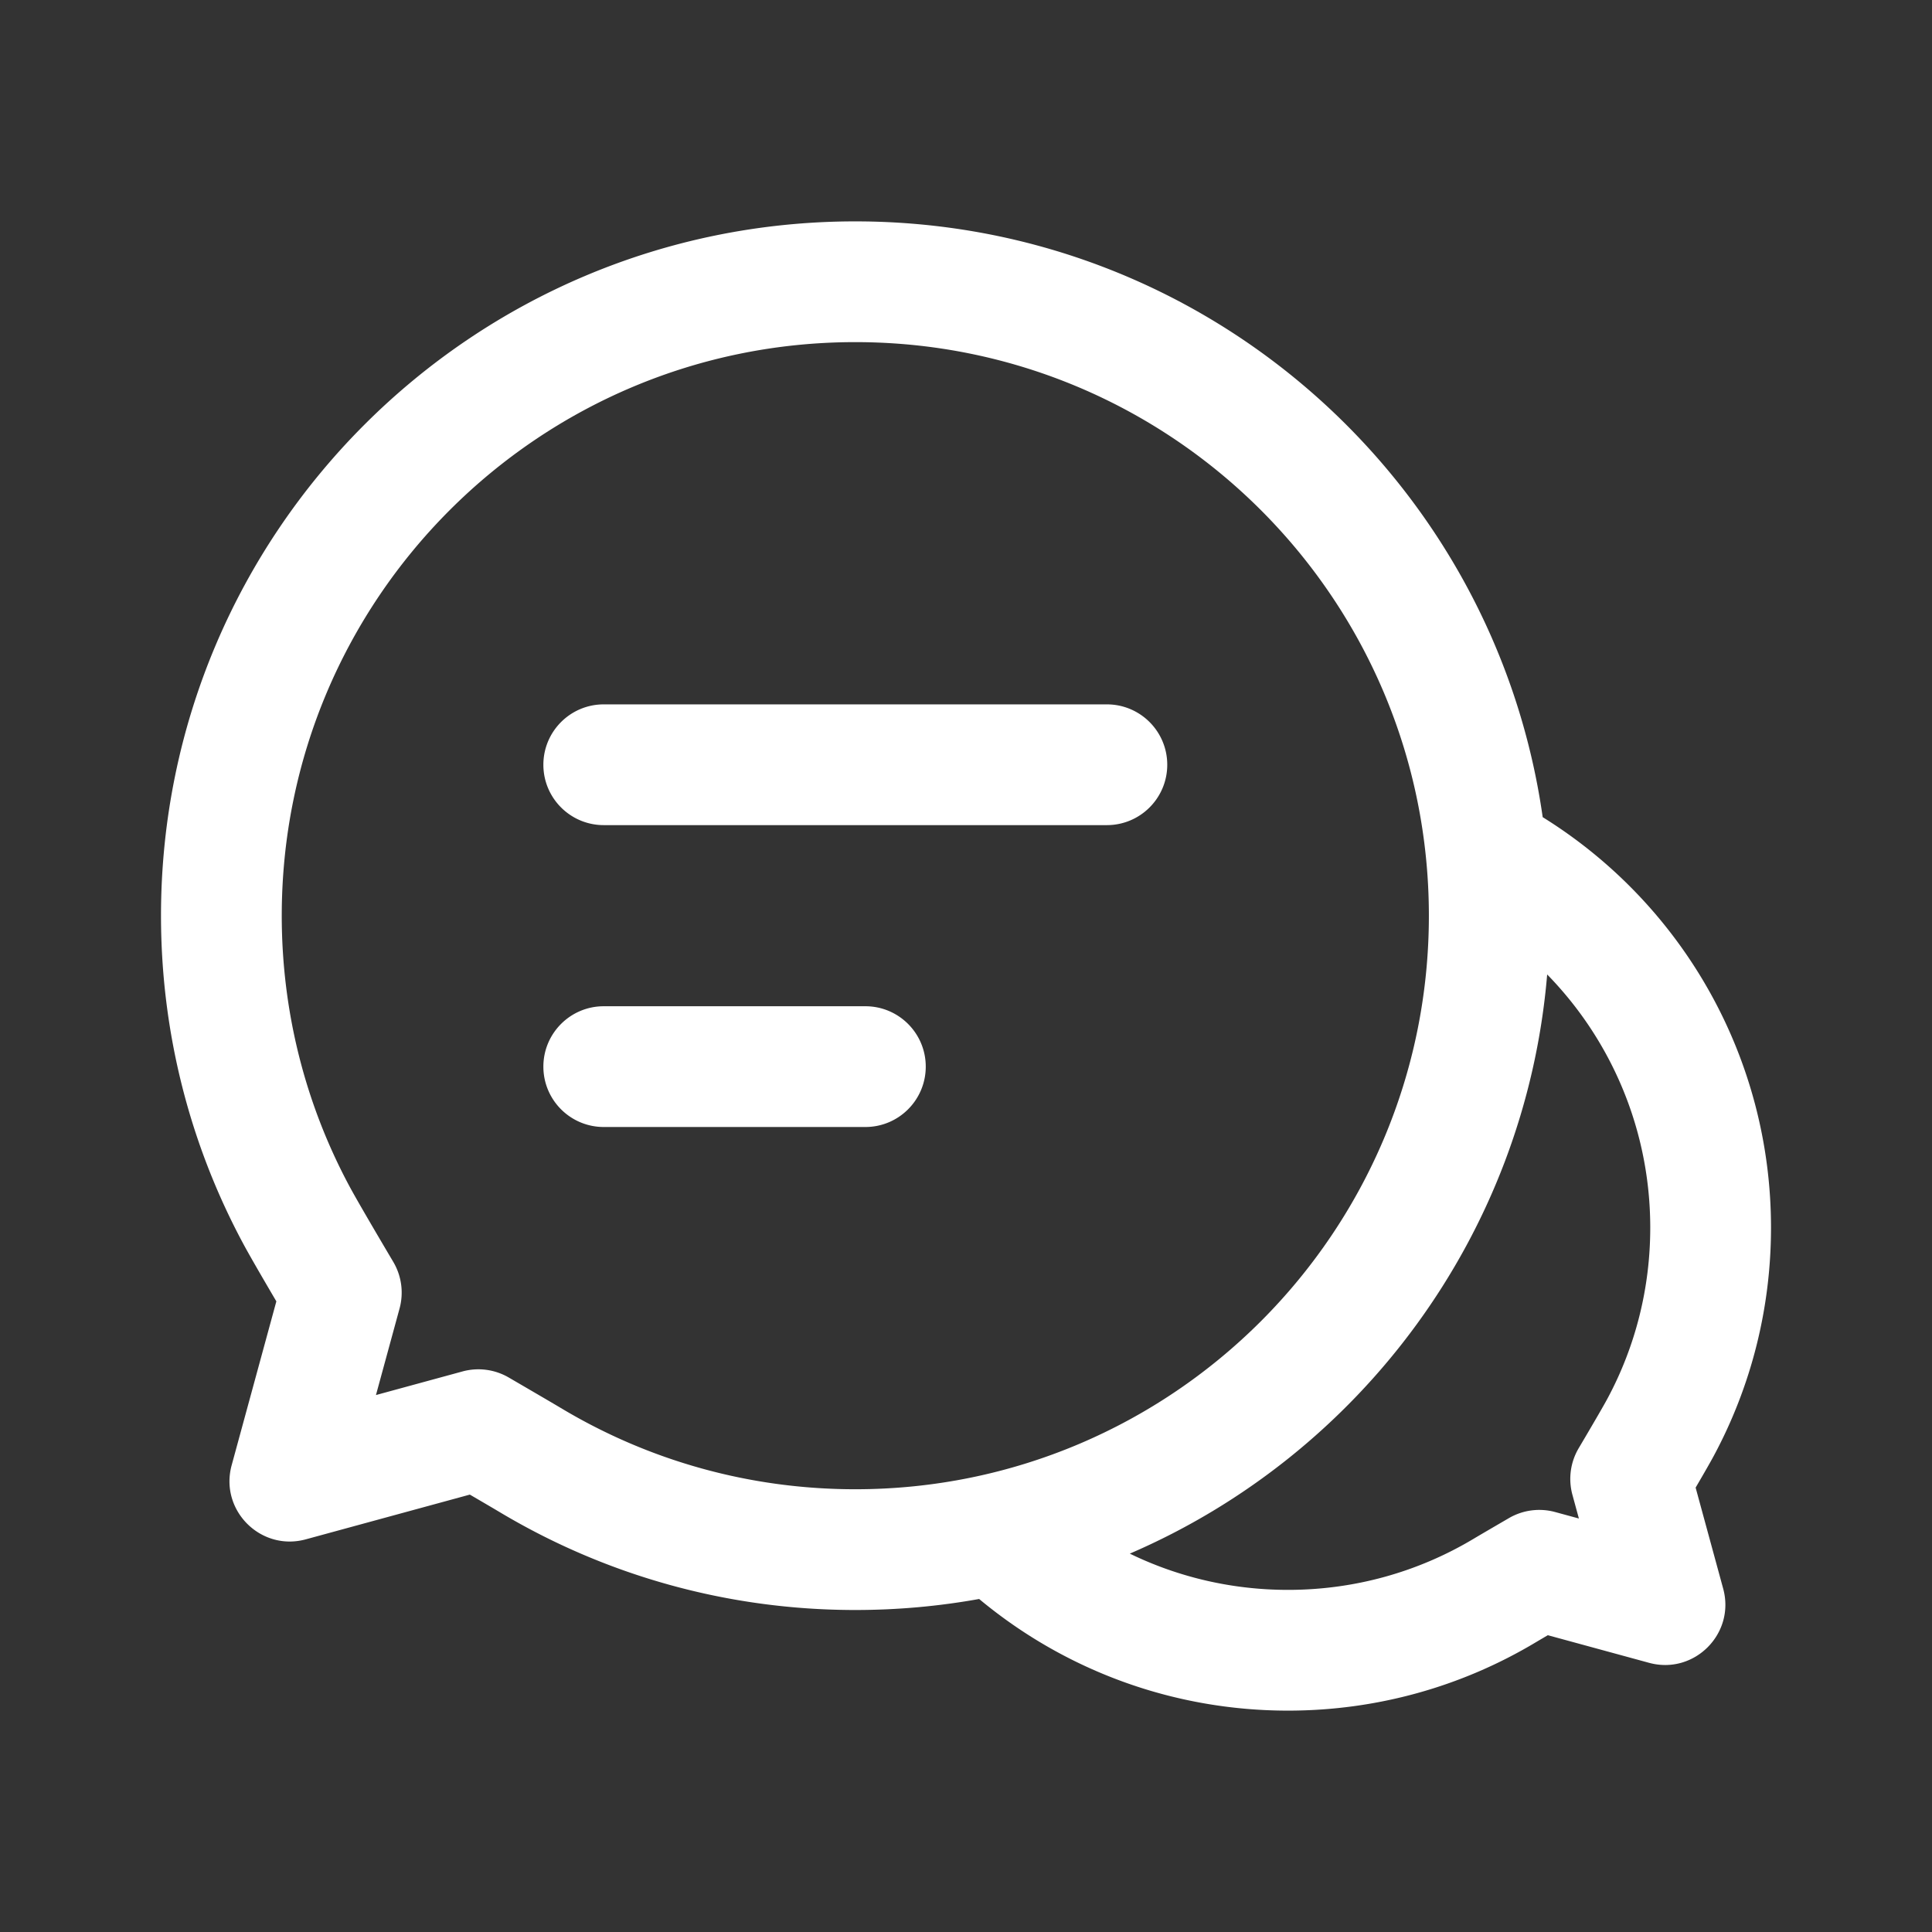 <?xml version="1.0" standalone="no"?><!DOCTYPE svg PUBLIC "-//W3C//DTD SVG 1.1//EN" "http://www.w3.org/Graphics/SVG/1.1/DTD/svg11.dtd"><svg t="1570624576488" class="icon" viewBox="0 0 1024 1024" version="1.1" xmlns="http://www.w3.org/2000/svg" p-id="8554" xmlns:xlink="http://www.w3.org/1999/xlink" width="200" height="200"><rect x="0" y="0" width="1024" height="1024" fill="#333333" stroke="none"/><defs><style type="text/css"></style></defs><path d="M518.969 847.497c-21.298 3.835-43.233 5.836-65.636 5.836-67.471 0-132.35-18.214-188.998-52.182-2.04-1.223-7.176-4.237-15.309-8.983l-86.949 23.713c-23.888 6.515-45.807-15.404-39.292-39.292l23.686-86.847c-8.83-15.009-14.66-25.156-17.639-30.71-28.414-52.981-43.499-112.287-43.499-173.699 0-203.24 164.76-368 368-368 185.512 0 338.963 137.269 364.323 315.776 74.369 46.188 121.011 127.774 121.011 217.558 0 42.71-10.496 83.978-30.266 120.84-1.791 3.34-4.988 8.935-9.687 16.958l14.61 53.566c6.514 23.888-15.405 45.807-39.293 39.292l-53.646-14.63a862.333 862.333 0 0 0-6.233 3.667c-39.412 23.632-84.558 36.307-131.485 36.307-60.677 0-118.132-21.228-163.698-59.17z m79.853-24.042c25.726 12.506 54.248 19.212 83.845 19.212 35.252 0 69.036-9.485 98.572-27.196 2.208-1.323 8.288-4.881 18.515-10.836a32 32 0 0 1 24.522-3.22l12.568 3.428-3.428-12.567a32 32 0 0 1 3.337-24.724c8.097-13.675 13.271-22.608 15.247-26.293 14.811-27.616 22.667-58.502 22.667-90.592 0-51.313-20.292-99.035-54.634-134.183-11.574 138.082-99.388 254.482-221.211 306.971zM211.773 693.537l-12.508 45.865 45.865-12.509a32 32 0 0 1 24.521 3.219c15.264 8.887 24.37 14.217 27.596 16.15 46.773 28.047 100.29 43.071 156.086 43.071 167.895 0 304-136.105 304-304 0-167.894-136.105-304-304-304-167.894 0-304 136.106-304 304 0 50.792 12.444 99.715 35.9 143.452 3.11 5.798 10.936 19.31 23.203 40.029a32 32 0 0 1 3.337 24.723z m374.894-320.204c17.673 0 32 14.327 32 32 0 17.673-14.327 32-32 32H320c-17.673 0-32-14.327-32-32 0-17.673 14.327-32 32-32h266.667z m-128 160c17.673 0 32 14.327 32 32 0 17.673-14.327 32-32 32H320c-17.673 0-32-14.327-32-32 0-17.673 14.327-32 32-32h138.667z" fill="#ffffff" p-id="8555"></path></svg>